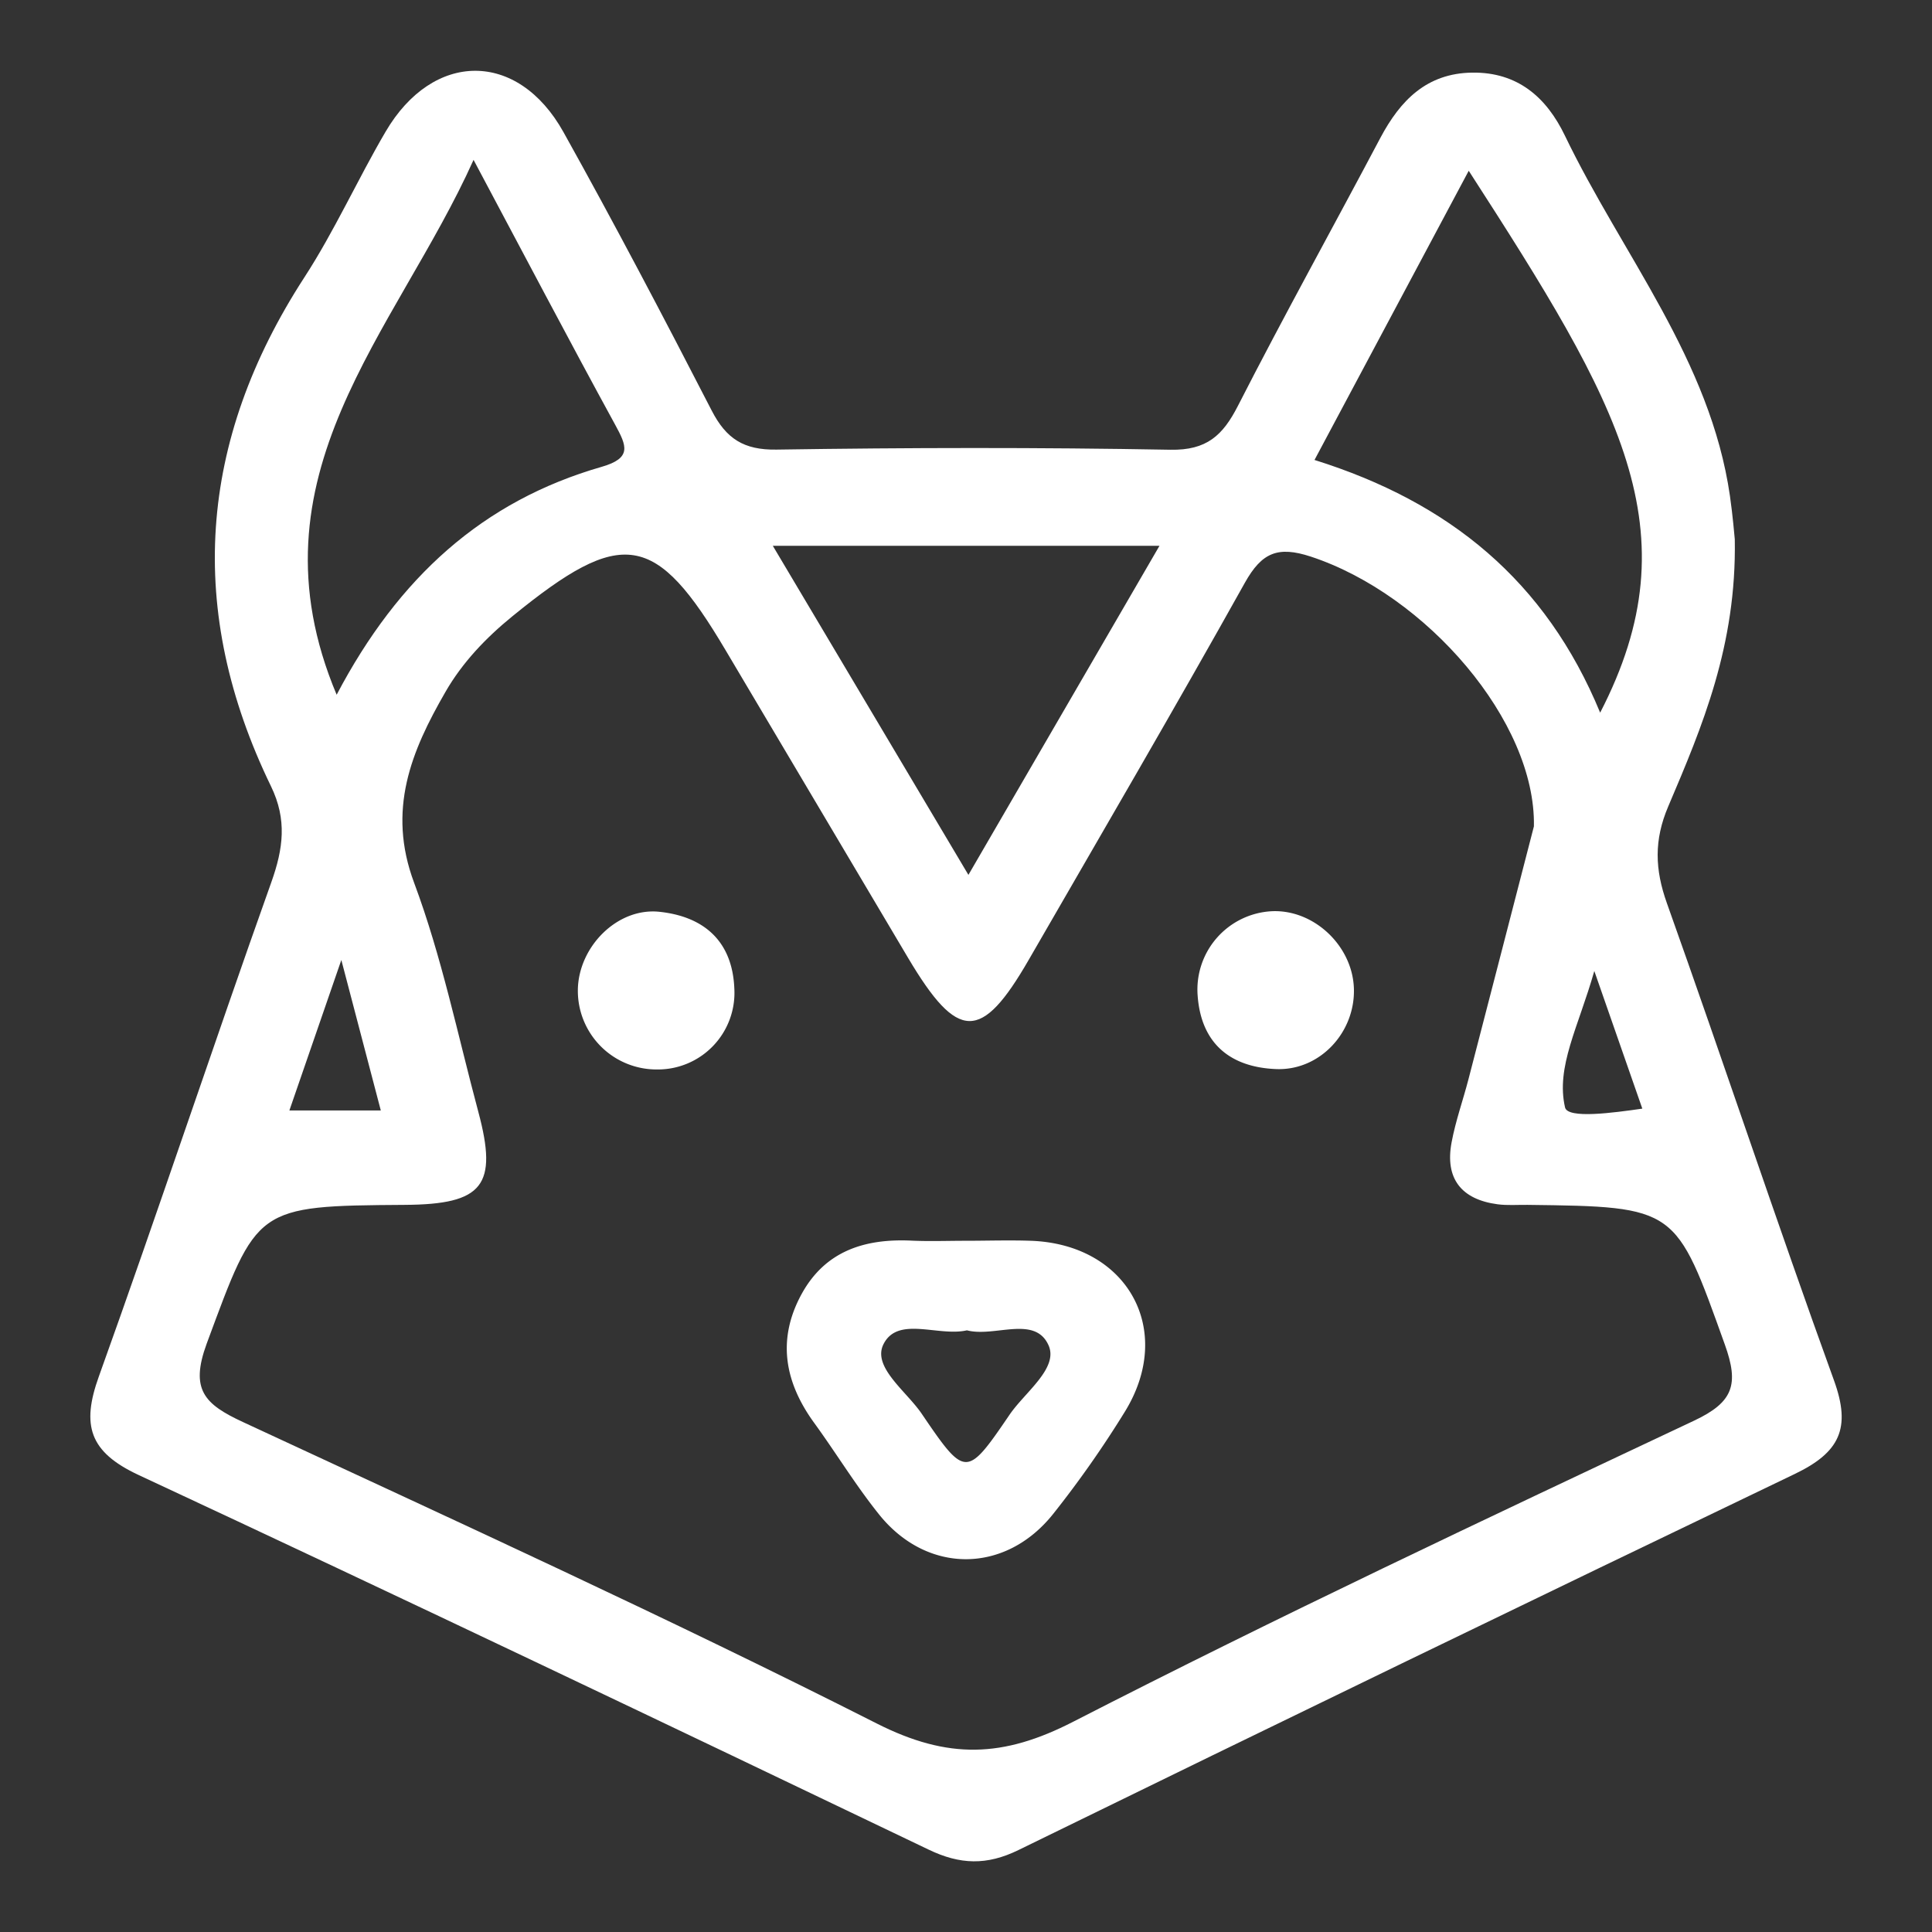 <svg id="Calque_1" data-name="Calque 1" xmlns="http://www.w3.org/2000/svg" viewBox="0 0 800 800"><rect x="0" y="0" width="800" height="800" fill="#333333" stroke="none"/><defs><style>.cls-1{fill:#fff;}</style></defs><title>favicon-white</title><path class="cls-1" d="M759.42,571.61C735.63,506,713.68,439.74,690.23,374c-5-14-5.38-26.13.52-40,14.16-33.26,28.35-66.74,27.59-110.69-.17-1.57-.83-9.77-2-17.9C708.22,149,671.74,105.5,648,56.18c-7.65-15.91-19.6-26.37-38.41-26.11s-29.75,11.47-38,27c-19.58,37-39.94,73.68-59,111-6.26,12.25-12.93,18.43-27.92,18.16-54.37-1-108.77-.89-163.14-.06-13.59.21-20.85-4.53-26.85-16.2-19.93-38.71-40.18-77.27-61.38-115.3-18.89-33.88-54-33.71-73.66-.09-11.63,19.84-21.1,41-33.6,60.26C82,182.73,76.93,252.87,112.22,325.6c6.69,13.81,5.08,25.81.13,39.71C88.1,433.36,65.36,502,40.92,570c-7.24,20.12-4,31.21,16.42,40.74,109.42,51,218.34,103,327.2,155.15,13,6.25,24.06,6.59,37.17.18q160.43-78.46,321.44-155.72C761.81,601.4,766.6,591.41,759.42,571.61ZM608.17,70.71c62.5,96.86,93.44,148.91,54.42,224.39-22.53-54.59-62.43-87.16-118.28-104.64C565.74,150.26,586.78,110.81,608.17,70.71Zm71.88,388.35c-12,1.72-30.89,4.32-32-.49-3.87-16.84,5.5-33.21,12.12-56.5C668.15,425,673.7,440.87,680.05,459.06ZM480.12,226,401,362.27,320,226ZM196.09,66.2c20.79,39,39.42,74.52,58.65,109.7,4.79,8.76,7,13.78-5.63,17.41C200,207.44,165,239,139.4,287.68,101.21,196.86,164,137.64,196.09,66.2ZM141.34,397.51c6.6,25.16,11.21,42.73,16.34,62.3H119.83C126.48,440.57,132.68,422.58,141.34,397.51ZM701.48,588.27c-86.17,40.6-172.38,81.2-257.11,124.67-29,14.89-51.72,15.7-81.33.72-86.41-43.74-174.58-84-262.46-124.83-15.86-7.36-22-13.36-15-32.44,21-56.69,19.93-57.07,82.12-57.48,32.34-.21,38.56-8,30.35-38.57-8.51-31.73-15.14-64.2-26.59-94.85-11.26-30.14-1.18-54.45,13-79,7-12.17,16.73-22.36,27.69-31.29,45.55-37.13,59.31-34.94,88.36,14.13Q338.23,333,376,396.61c20.61,34.69,30.35,34.86,50,.79,30-52,60.25-103.76,89.5-156.14,7-12.48,13.64-15.27,27.32-10.77,47.84,15.78,93.17,68.24,92.34,111.68-8.56,33.1-17.79,68.89-27.08,104.65-2.27,8.75-5.35,17.32-7,26.17-2.84,15,4,23.69,19.06,25.68,4.05.53,8.22.19,12.34.24,62,.74,61.34,1,81.74,57.85C720.15,573.28,717.77,580.59,701.48,588.27Z"/><path class="cls-1" d="M426.78,513.78c-9-.31-18.08,0-27.12,0-7.4,0-14.81.28-22.19-.06-19.44-.91-35.93,4.27-45.73,22.46-10.06,18.7-6.76,36.27,5.39,53,9.17,12.6,17.27,26,27.05,38.14,19.89,24.57,52.15,24.4,71.92-.44a434.2,434.2,0,0,0,29.68-42.32C486.64,550.7,466.82,515.15,426.78,513.78ZM418,585.86c-17.79,26.11-18.27,26.13-36.35-.47-6.33-9.32-20.52-19.31-15.84-28.74,5.93-11.92,22.68-3.07,34.58-5.79,11.46,3,28.21-6.45,33.82,6.27C438.34,566.61,424.33,576.52,418,585.86Z"/><path class="cls-1" d="M273,377.55c-17.36-1.81-33.41,14.42-33.72,32.21A32.57,32.57,0,0,0,272,442.84a31.72,31.72,0,0,0,32.08-33.31C303.35,389.71,291.48,379.49,273,377.55Z"/><path class="cls-1" d="M526.45,377.33a32.48,32.48,0,0,0-30.52,35.08c1.49,19.78,13.59,29.5,32.42,30.27,18.17.75,32.84-15.18,32.27-33.34C560.07,391.55,543.89,376.4,526.45,377.33Z"/></svg>